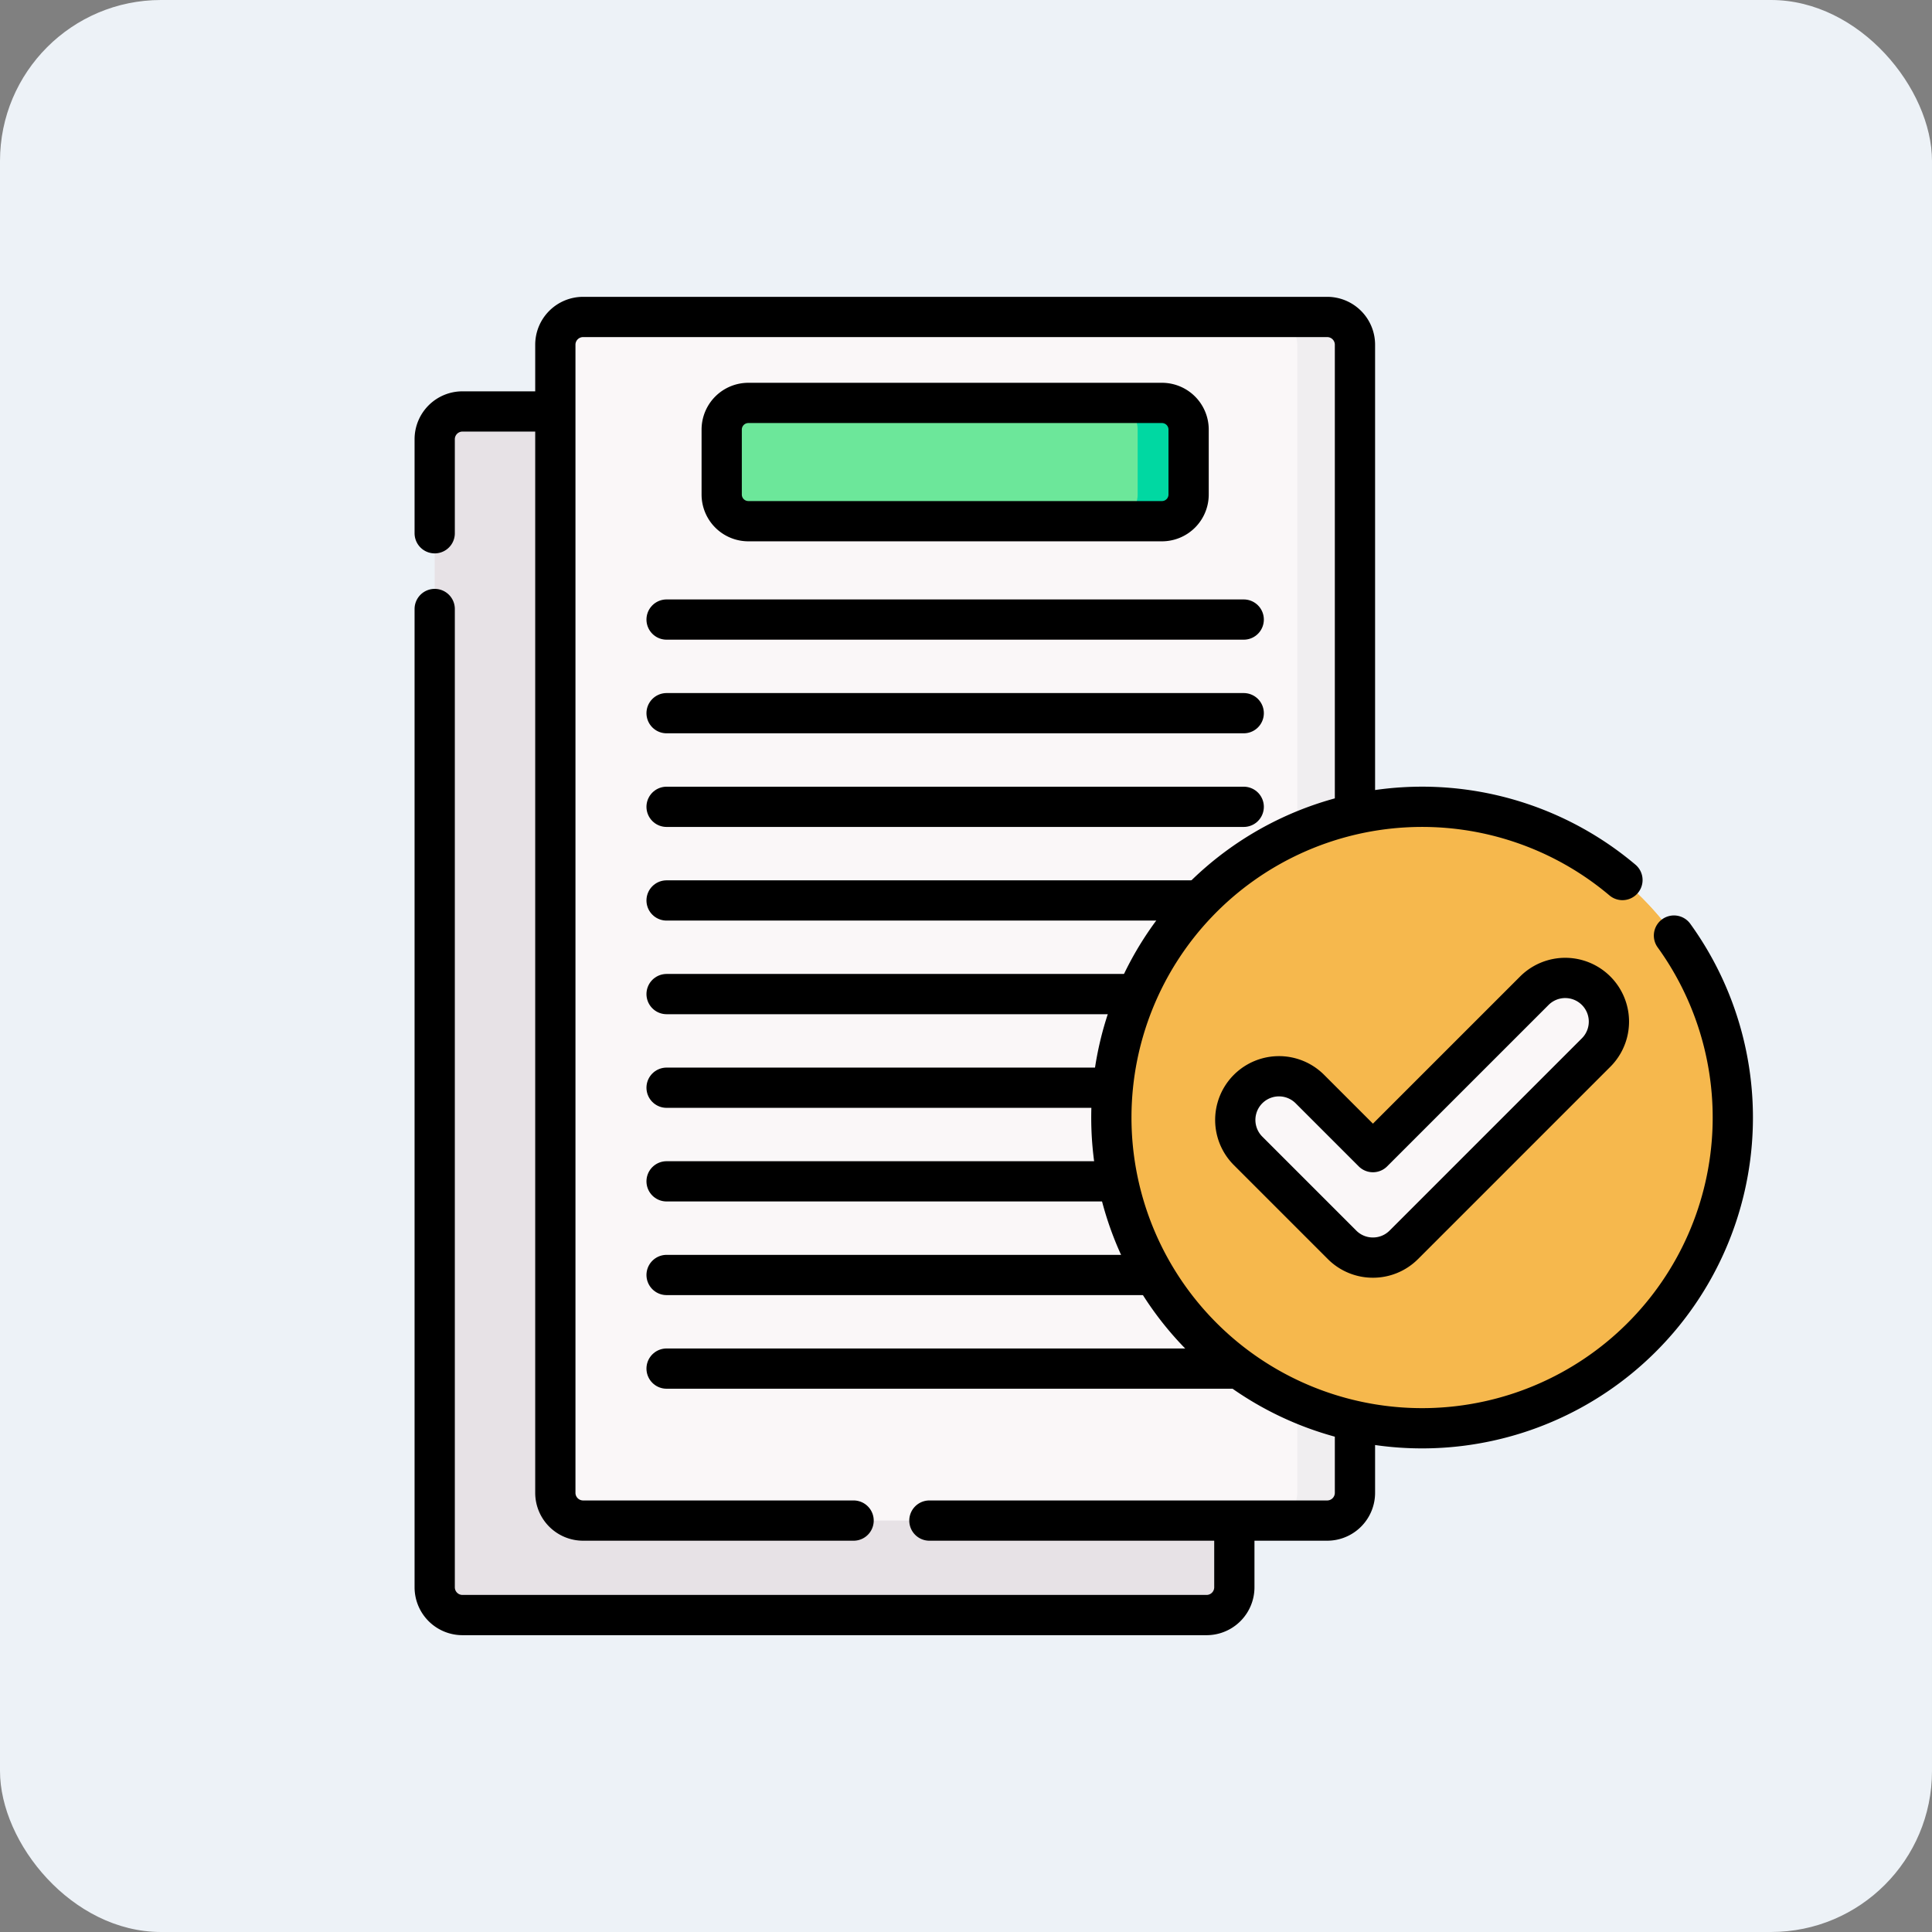 <svg xmlns="http://www.w3.org/2000/svg" width="120" height="120" viewBox="0 0 120 120">
  <rect x="0" y="0" width="120" height="120" fill="#808080" stroke="none"/>
  <g id="Grupo_972863" data-name="Grupo 972863" transform="translate(-3632 15248)">
    <rect id="Rectángulo_343217" data-name="Rectángulo 343217" width="120" height="120" rx="10" transform="translate(3632 -15248)" fill="#edf2f7"/>
    <g id="hecho" transform="translate(3651.5 -15235.828)">
      <path id="Trazado_738263" data-name="Trazado 738263" d="M55.442,118.452H9.225A1.725,1.725,0,0,1,7.5,116.727V45.418a1.725,1.725,0,0,1,1.725-1.725H55.442a1.725,1.725,0,0,1,1.725,1.725v71.309A1.725,1.725,0,0,1,55.442,118.452Z" transform="translate(0 -30.309)" fill="#e7e2e6"/>
      <path id="Trazado_738264" data-name="Trazado 738264" d="M7.5,55.963v60.763a1.725,1.725,0,0,0,1.725,1.725H55.442a1.725,1.725,0,0,0,1.725-1.725V45.418a1.725,1.725,0,0,0-1.725-1.725H9.225A1.725,1.725,0,0,0,7.5,45.418v5.84" transform="translate(0 -30.309)" fill="none" stroke="#000" stroke-linecap="round" stroke-linejoin="round" stroke-miterlimit="10" stroke-width="2.5"/>
      <path id="Trazado_738265" data-name="Trazado 738265" d="M101.632,82.274H55.415a1.725,1.725,0,0,1-1.725-1.725V9.24a1.725,1.725,0,0,1,1.725-1.725h46.217a1.725,1.725,0,0,1,1.725,1.725V80.549A1.725,1.725,0,0,1,101.632,82.274Z" transform="translate(-38.697 0)" fill="#faf7f8"/>
      <path id="Trazado_738266" data-name="Trazado 738266" d="M330.694,7.516h-3.585a1.725,1.725,0,0,1,1.725,1.725V80.55a1.725,1.725,0,0,1-1.725,1.725h3.585a1.725,1.725,0,0,0,1.725-1.725V9.241A1.725,1.725,0,0,0,330.694,7.516Z" transform="translate(-267.759 -0.001)" fill="#f0eef0"/>
      <path id="Trazado_738267" data-name="Trazado 738267" d="M76.924,82.274h24.707a1.725,1.725,0,0,0,1.725-1.725V9.24a1.725,1.725,0,0,0-1.725-1.725H55.415A1.725,1.725,0,0,0,53.69,9.24V80.549a1.725,1.725,0,0,0,1.725,1.725h16.8" transform="translate(-38.697 0)" fill="none" stroke="#000" stroke-linecap="round" stroke-linejoin="round" stroke-miterlimit="10" stroke-width="2.5"/>
      <path id="Trazado_738268" data-name="Trazado 738268" d="M144.727,47.773H119.04a1.657,1.657,0,0,1-1.657-1.657V42.084a1.657,1.657,0,0,1,1.657-1.657h25.687a1.657,1.657,0,0,1,1.657,1.657v4.031A1.657,1.657,0,0,1,144.727,47.773Z" transform="translate(-92.057 -27.573)" fill="#6ce79a"/>
      <path id="Trazado_738269" data-name="Trazado 738269" d="M269.6,40.426h-3.163a1.657,1.657,0,0,1,1.657,1.657v4.031a1.657,1.657,0,0,1-1.657,1.657H269.6a1.657,1.657,0,0,0,1.657-1.657V42.083A1.657,1.657,0,0,0,269.6,40.426Z" transform="translate(-216.932 -27.572)" fill="#00d8a2"/>
      <path id="Trazado_738270" data-name="Trazado 738270" d="M144.727,47.773H119.04a1.657,1.657,0,0,1-1.657-1.657V42.084a1.657,1.657,0,0,1,1.657-1.657h25.687a1.657,1.657,0,0,1,1.657,1.657v4.031A1.657,1.657,0,0,1,144.727,47.773Z" transform="translate(-92.057 -27.573)" fill="none" stroke="#000" stroke-linecap="round" stroke-linejoin="round" stroke-miterlimit="10" stroke-width="2.5"/>
      <g id="Grupo_972847" data-name="Grupo 972847" transform="translate(21.903 26.31)">
        <line id="Línea_2882" data-name="Línea 2882" x2="35.847" transform="translate(0 46.524)" fill="none" stroke="#000" stroke-linecap="round" stroke-linejoin="round" stroke-miterlimit="10" stroke-width="2.5"/>
        <line id="Línea_2883" data-name="Línea 2883" x2="35.847" transform="translate(0 40.709)" fill="none" stroke="#000" stroke-linecap="round" stroke-linejoin="round" stroke-miterlimit="10" stroke-width="2.5"/>
        <line id="Línea_2884" data-name="Línea 2884" x2="35.847" transform="translate(0 34.893)" fill="none" stroke="#000" stroke-linecap="round" stroke-linejoin="round" stroke-miterlimit="10" stroke-width="2.5"/>
        <line id="Línea_2885" data-name="Línea 2885" x2="35.847" transform="translate(0 29.078)" fill="none" stroke="#000" stroke-linecap="round" stroke-linejoin="round" stroke-miterlimit="10" stroke-width="2.5"/>
        <line id="Línea_2886" data-name="Línea 2886" x2="35.847" transform="translate(0 23.262)" fill="none" stroke="#000" stroke-linecap="round" stroke-linejoin="round" stroke-miterlimit="10" stroke-width="2.5"/>
        <line id="Línea_2887" data-name="Línea 2887" x2="35.847" transform="translate(0 17.447)" fill="none" stroke="#000" stroke-linecap="round" stroke-linejoin="round" stroke-miterlimit="10" stroke-width="2.5"/>
        <line id="Línea_2888" data-name="Línea 2888" x2="35.847" transform="translate(0 11.631)" fill="none" stroke="#000" stroke-linecap="round" stroke-linejoin="round" stroke-miterlimit="10" stroke-width="2.5"/>
        <line id="Línea_2889" data-name="Línea 2889" x2="35.847" transform="translate(0 5.815)" fill="none" stroke="#000" stroke-linecap="round" stroke-linejoin="round" stroke-miterlimit="10" stroke-width="2.5"/>
        <line id="Línea_2890" data-name="Línea 2890" x2="35.847" fill="none" stroke="#000" stroke-linecap="round" stroke-linejoin="round" stroke-miterlimit="10" stroke-width="2.5"/>
      </g>
      <circle id="Elipse_6858" data-name="Elipse 6858" cx="19.304" cy="19.304" r="19.304" transform="translate(49.524 37.941)" fill="#f6b84d"/>
      <path id="Trazado_738271" data-name="Trazado 738271" d="M374.121,195.063a19.5,19.5,0,0,0-2.211.127,19.3,19.3,0,0,1,0,38.355,19.5,19.5,0,0,0,2.211.127,19.3,19.3,0,1,0,0-38.609Z" transform="translate(-305.292 -157.122)" fill="#f6b84d"/>
      <g id="Grupo_972848" data-name="Grupo 972848" transform="translate(57.207 48.551)">
        <path id="Trazado_738272" data-name="Trazado 738272" d="M322.467,277.854a2.7,2.7,0,0,1-1.919-.795l-5.854-5.854a2.714,2.714,0,0,1,3.838-3.838l3.935,3.935L332.51,261.26a2.714,2.714,0,0,1,3.838,3.838l-11.962,11.961A2.7,2.7,0,0,1,322.467,277.854Z" transform="translate(-313.899 -260.465)" fill="#faf7f8"/>
      </g>
      <g id="Grupo_972849" data-name="Grupo 972849" transform="translate(57.207 48.551)">
        <path id="Trazado_738273" data-name="Trazado 738273" d="M322.467,277.854a2.7,2.7,0,0,1-1.919-.795l-5.854-5.854a2.714,2.714,0,0,1,3.838-3.838l3.935,3.935L332.51,261.26a2.714,2.714,0,0,1,3.838,3.838l-11.962,11.961A2.7,2.7,0,0,1,322.467,277.854Z" transform="translate(-313.899 -260.465)" fill="none" stroke="#000" stroke-linecap="round" stroke-linejoin="round" stroke-miterlimit="10" stroke-width="2.5"/>
      </g>
      <path id="Trazado_738274" data-name="Trazado 738274" d="M298.289,199.61a19.3,19.3,0,1,0,3.2,3.45" transform="translate(-217.016 -157.122)" fill="none" stroke="#000" stroke-linecap="round" stroke-linejoin="round" stroke-miterlimit="10" stroke-width="2.5"/>
    </g>
  </g>
</svg>
